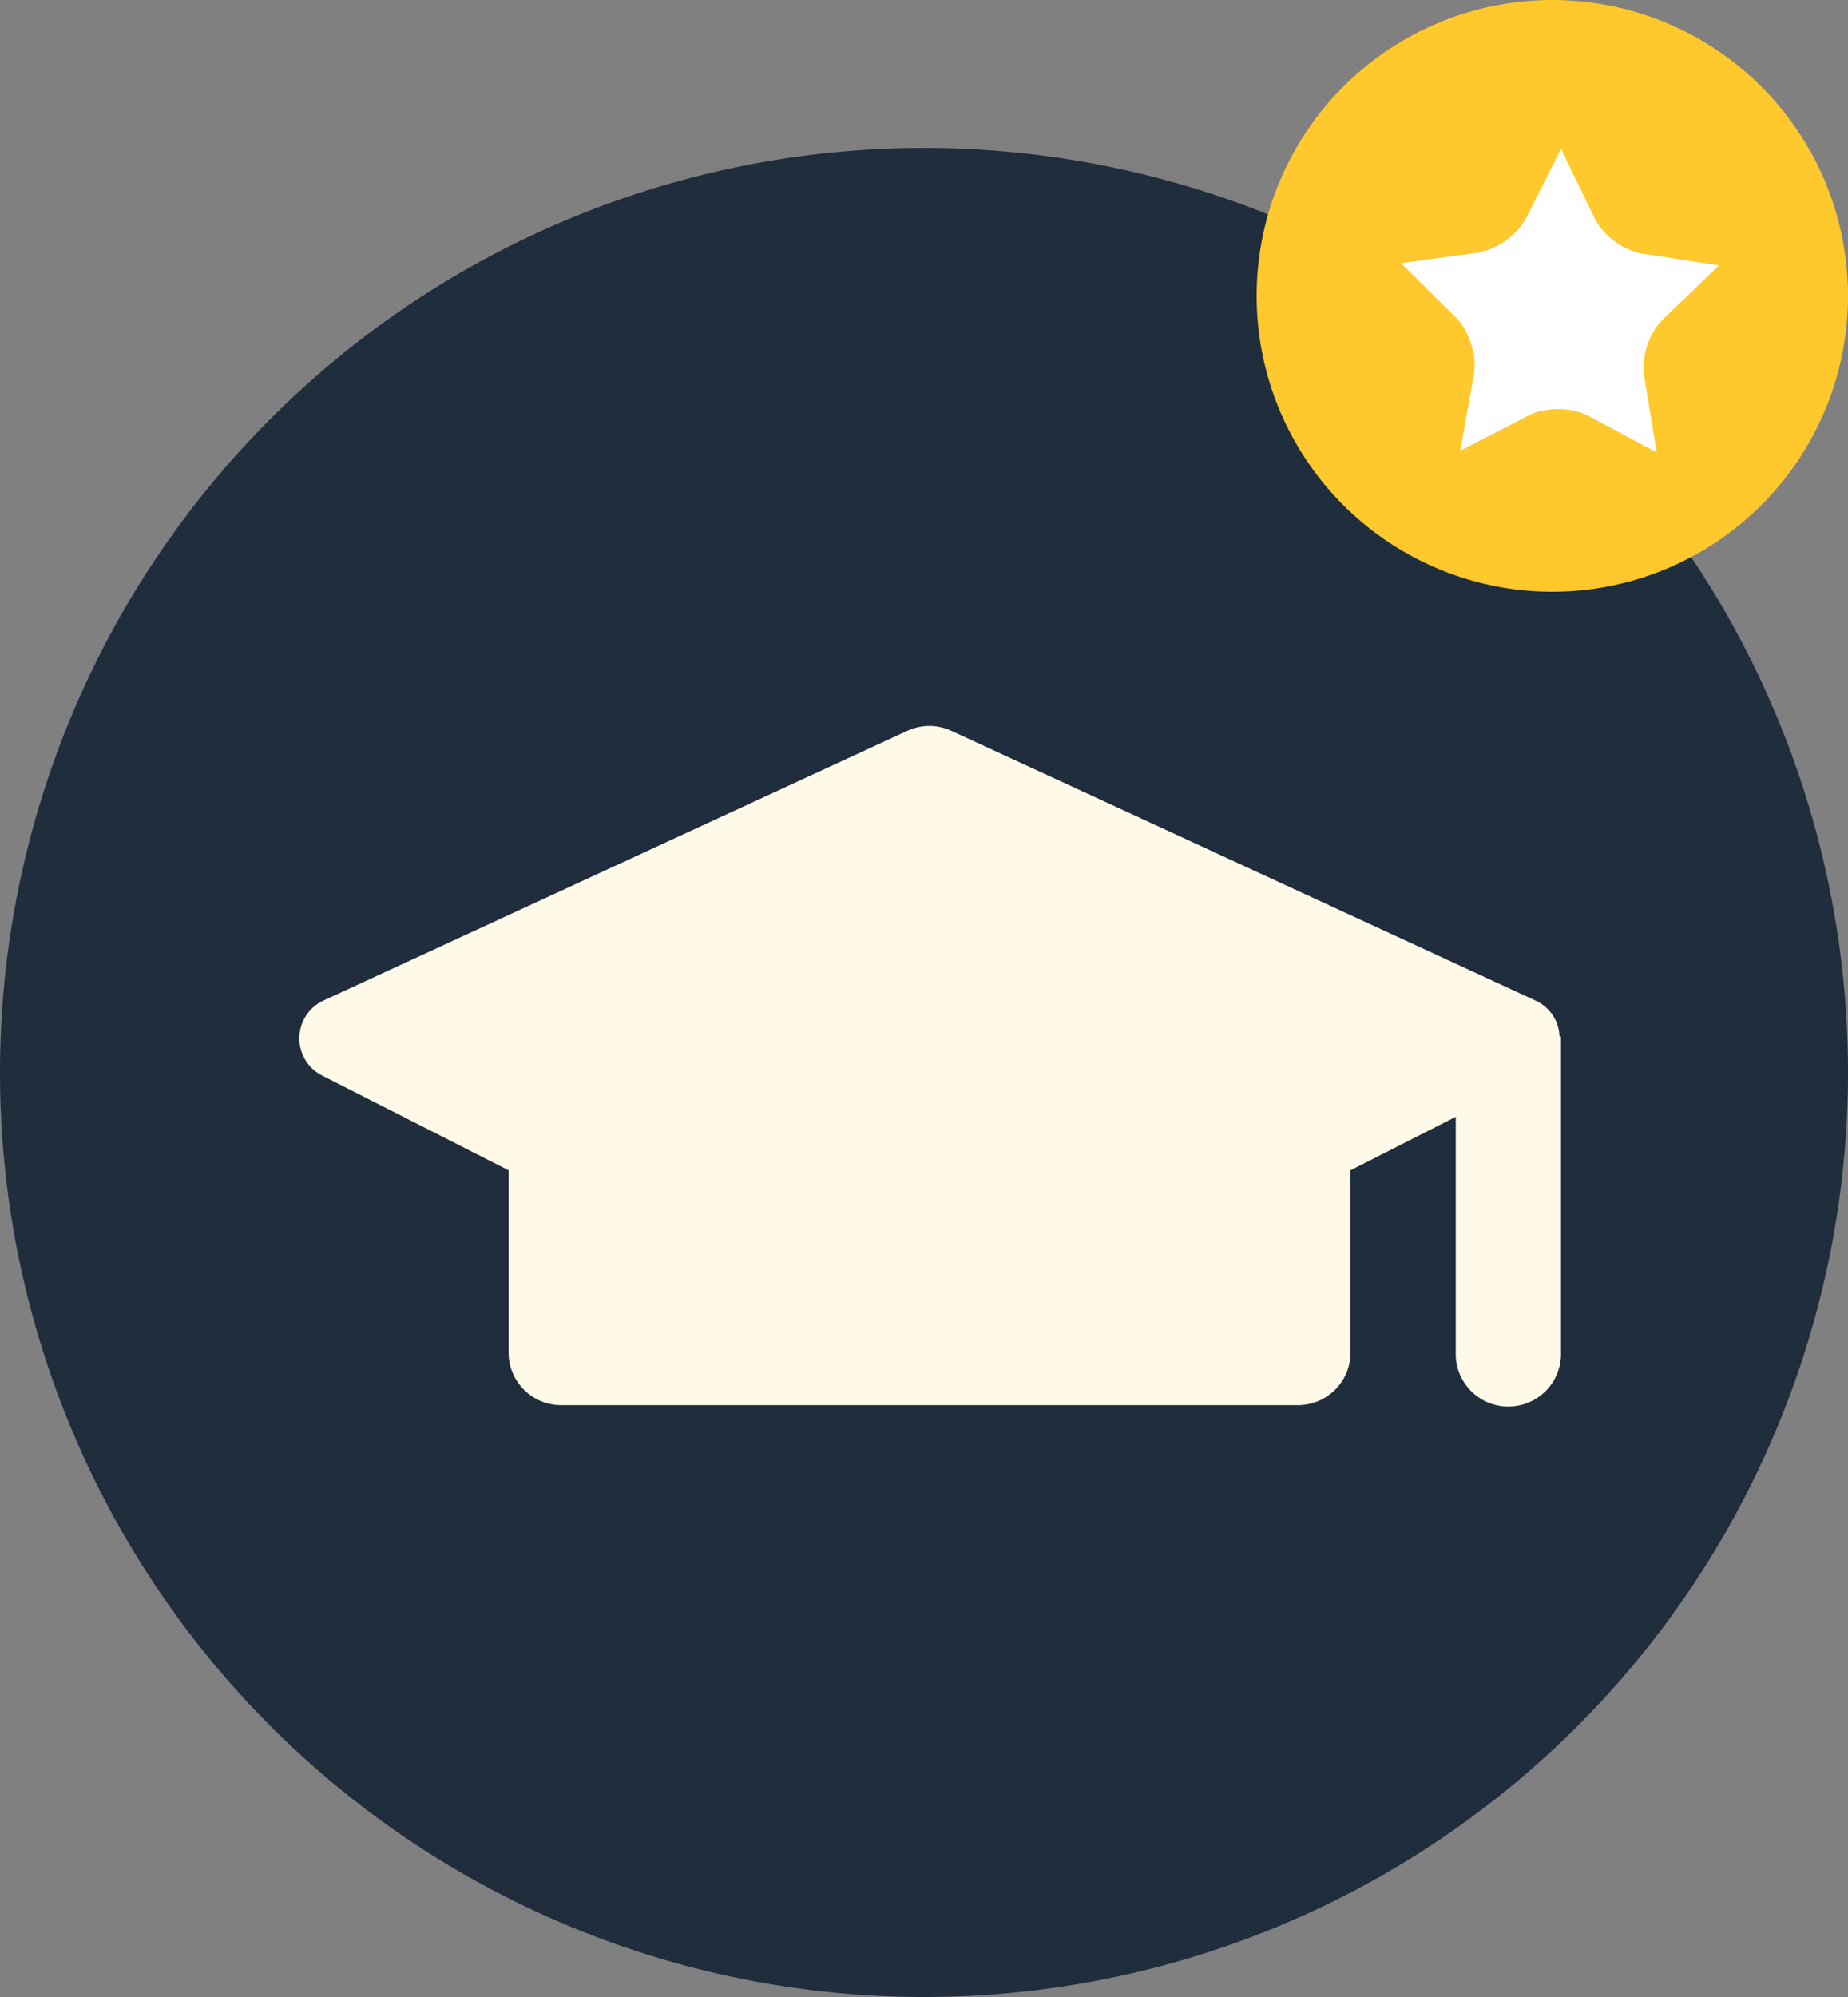 <svg id="vector" xmlns="http://www.w3.org/2000/svg" width="50" height="54" viewBox="0 0 50 54"><rect x="0" y="0" width="50" height="54" fill="#808080" stroke="none"/><path fill="#1f2d3d" d="M25,29m-25,0a25,25 0,1 1,50 0a25,25 0,1 1,-50 0" id="path_0"/><path fill="#fff9e8" d="M25.15,19.631a1.426,1.426 0,0 0,-0.6 0.131L8.755,27.054a1.128,1.128 0,0 0,-0.039 2.03l5.044,2.561v4.927a1.424,1.424 0,0 0,1.424 1.424L35.116,37.996a1.424,1.424 0,0 0,1.424 -1.424v-4.927l2.847,-1.446v6.373a1.424,1.424 0,1 0,2.847 0L42.234,28.031h-0.039a1.111,1.111 0,0 0,-0.651 -0.976l-15.8,-7.291a1.426,1.426 0,0 0,-0.594 -0.133z" id="path_1"/><path fill="#ffc82c" d="M42,8m-8,0a8,8 0,1 1,16 0a8,8 0,1 1,-16 0" id="path_2"/><path fill="#fff" d="M46.515,7.178l-1.485,-0.228 -0.59,-0.09c-0.032,0 -0.064,-0.011 -0.1,-0.019l-0.025,-0.007 -0.073,-0.021 -0.024,-0.008 -0.075,-0.027 -0.02,-0.008 -0.081,-0.035 -0.014,-0.007c-0.029,-0.014 -0.058,-0.028 -0.087,-0.044h-0.008q-0.046,-0.025 -0.091,-0.053c-0.031,-0.019 -0.062,-0.04 -0.093,-0.061q-0.047,-0.032 -0.091,-0.067a1.747,1.747 0,0 1,-0.508 -0.59l-0.26,-0.538 -0.26,-0.538 -0.395,-0.815 -0.407,0.809 -0.269,0.534 -0.269,0.534a1.934,1.934 0,0 1,-1.3 0.932l-0.592,0.081 -0.592,0.081 -0.9,0.123 1.068,1.058 0.425,0.42c0.022,0.021 0.043,0.044 0.063,0.068l0.028,0.035 0.031,0.039 0.036,0.051 0.019,0.028 0.04,0.064 0.011,0.019 0.041,0.076 0.006,0.011 0.041,0.085v0.005l0.039,0.092c0.012,0.032 0.024,0.064 0.035,0.1a1.8,1.8 0,0 1,0.09 0.857l-0.106,0.588 -0.106,0.588 -0.16,0.891 0.8,-0.415 0.531,-0.274 0.531,-0.274q0.041,-0.021 0.084,-0.039l0.054,-0.021 0.035,-0.013 0.074,-0.022 0.019,-0.006 0.088,-0.021h0.008l0.1,-0.018a2.12,2.12 0,0 1,0.31 -0.025,1.791 1.791,0 0,1 0.833,0.18l0.526,0.282 1.325,0.71 -0.243,-1.483 -0.1,-0.589c-0.005,-0.031 -0.009,-0.064 -0.012,-0.1v-0.024,-0.077 -0.023,-0.081 -0.018c0,-0.03 0,-0.06 0.008,-0.09v-0.011c0,-0.033 0.009,-0.066 0.015,-0.1a2.136,2.136 0,0 1,0.086 -0.323,1.752 1.752,0 0,1 0.407,-0.675l0.431,-0.414 1.084,-1.041z" id="path_3"/></svg>